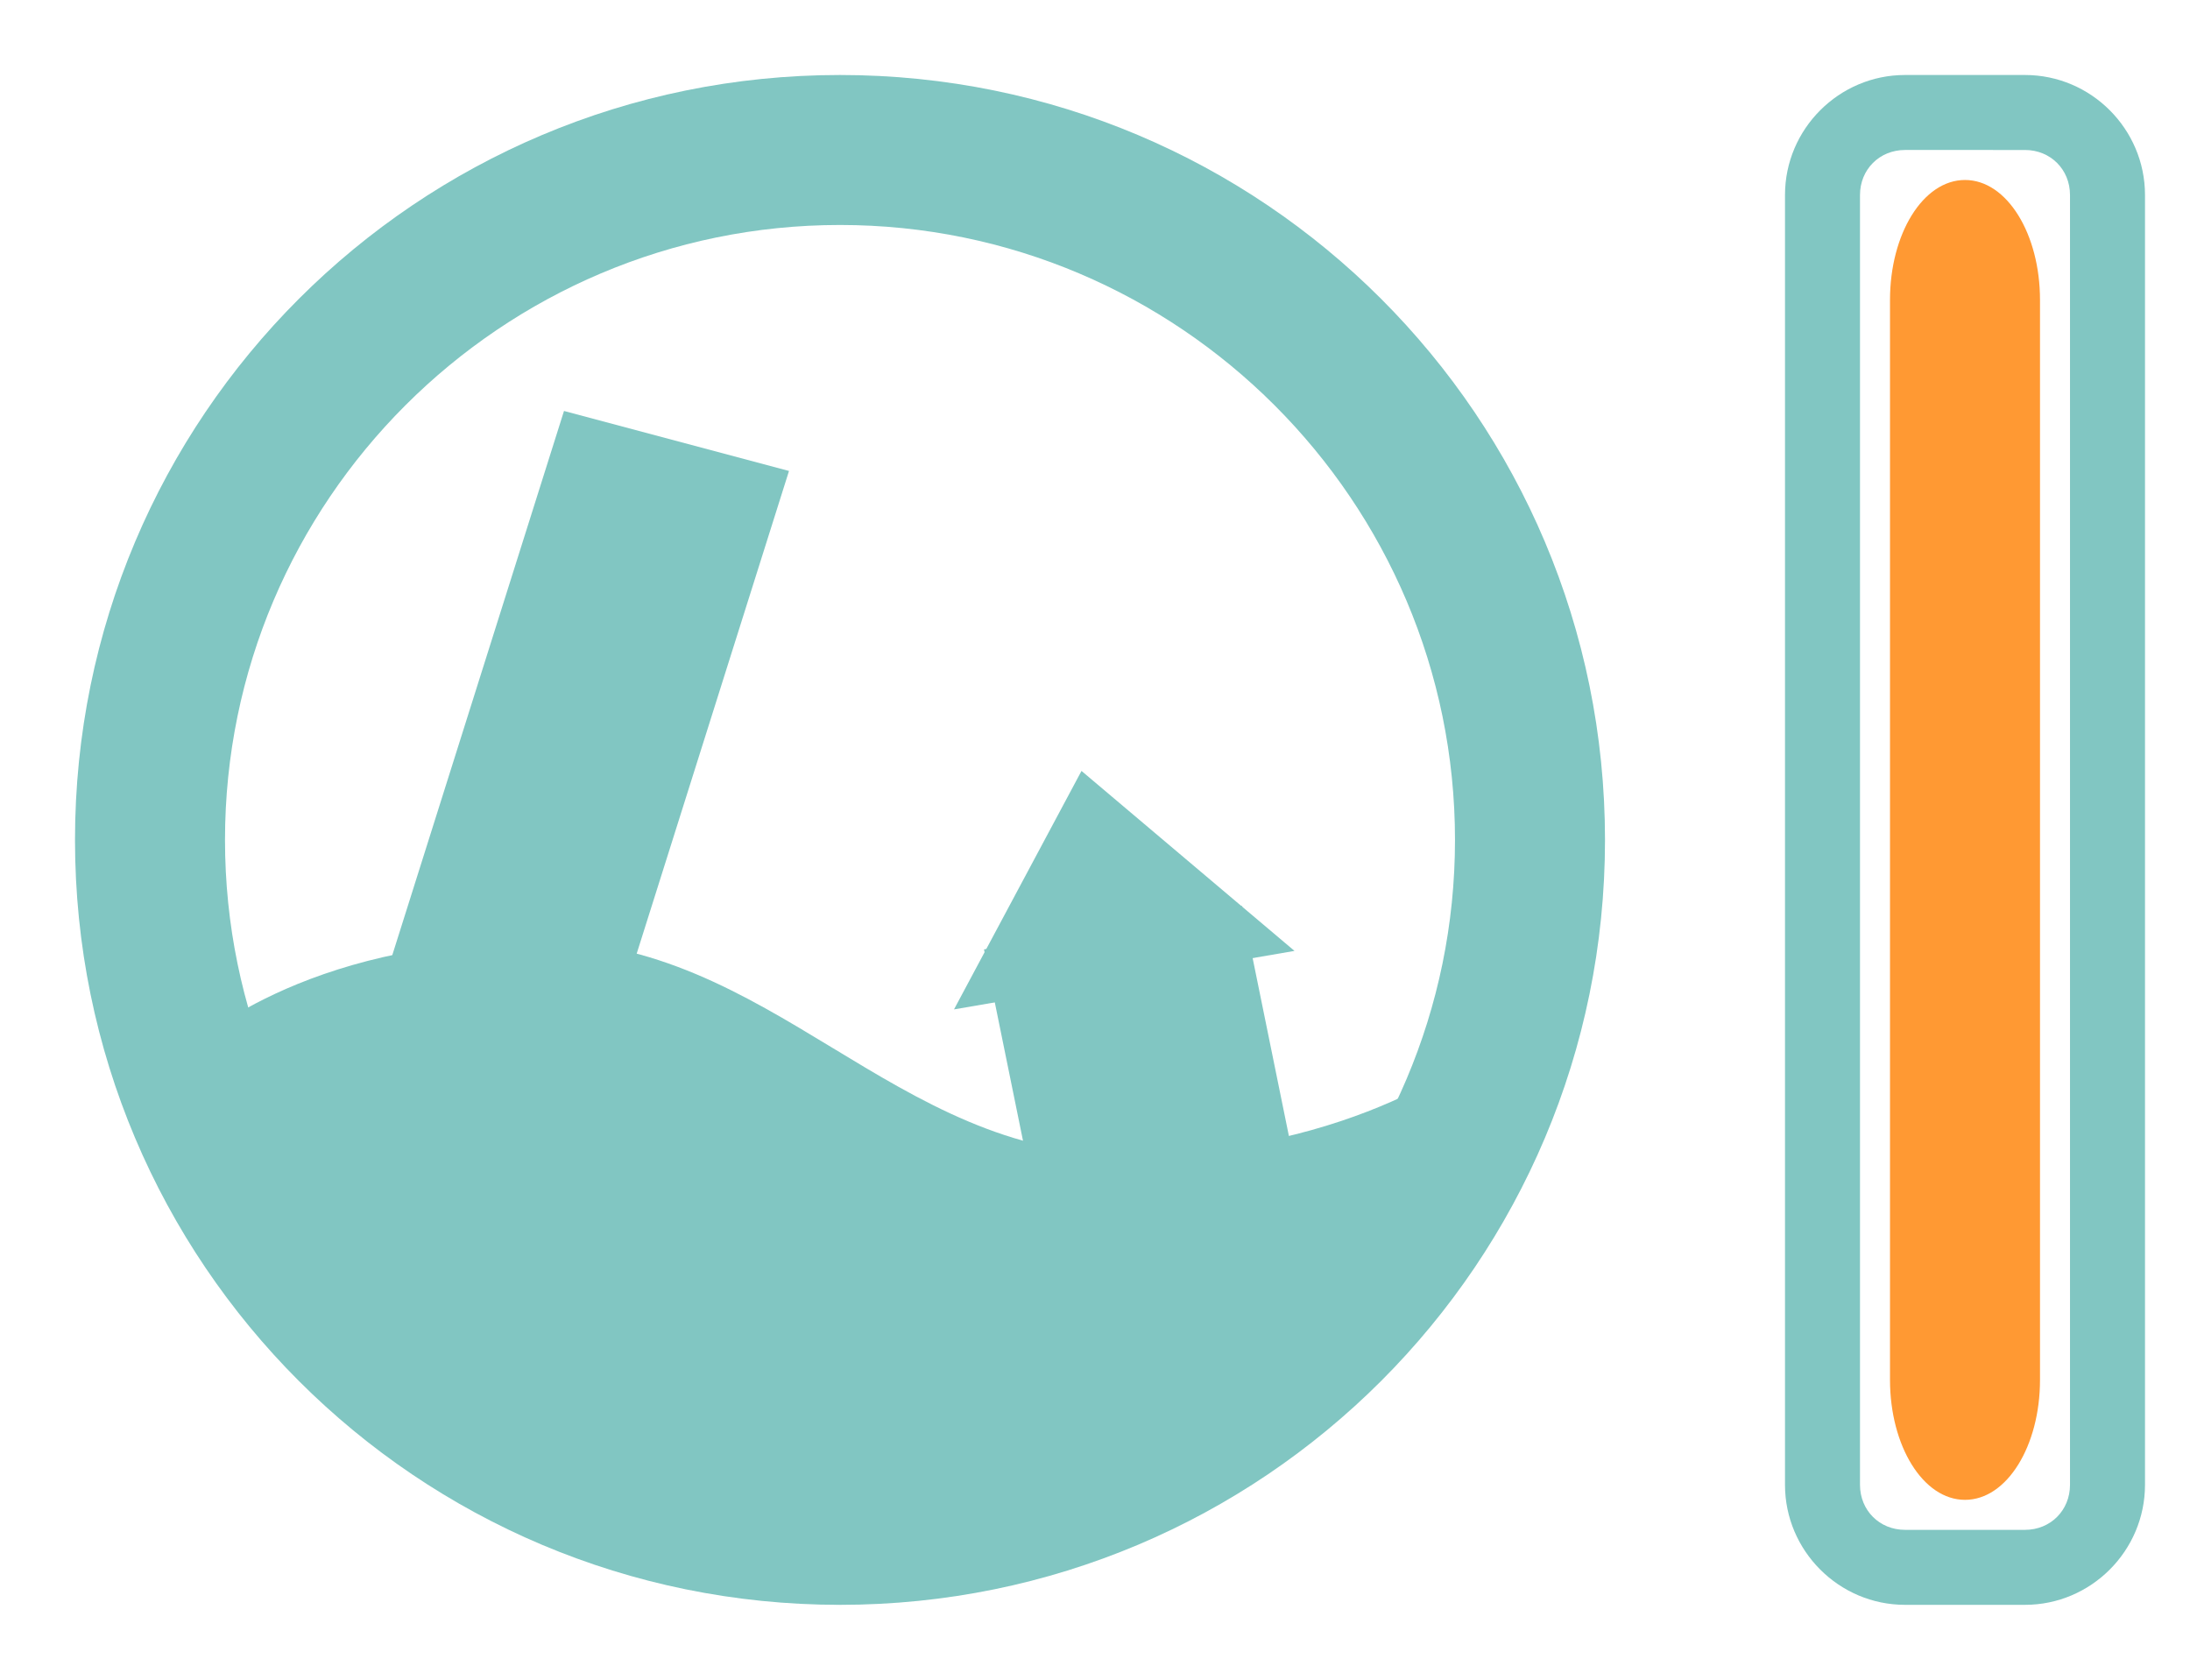 <?xml version="1.0" encoding="utf-8"?>
<!-- Generator: Adobe Illustrator 18.0.0, SVG Export Plug-In . SVG Version: 6.00 Build 0)  -->
<!DOCTYPE svg PUBLIC "-//W3C//DTD SVG 1.1//EN" "http://www.w3.org/Graphics/SVG/1.1/DTD/svg11.dtd">
<svg version="1.1" id="Layer_1" xmlns:sketch="http://www.bohemiancoding.com/sketch/ns"
	 xmlns="http://www.w3.org/2000/svg" xmlns:xlink="http://www.w3.org/1999/xlink" x="0px" y="0px" viewBox="0 0 146 112"
	 enable-background="new 0 0 146 112" xml:space="preserve">
<title>icon-deformation-5-5</title>
<desc>Created with Sketch.</desc>
<g id="Page-1" sketch:type="MSPage">
	<g id="Deformation-5" transform="translate(5, 5)" sketch:type="MSLayerGroup">
		<path id="Fill-1" sketch:type="MSShapeGroup" fill="#81C6C2" d="M80.4,92.6l13.5-27.7c0,0-8.4,7.1-23.9,7.1S46.5,57.7,30.8,57.7
			S7.7,64.8,7.7,64.8L18,88l32.8,14"/>
		<path id="Fill-2" sketch:type="MSShapeGroup" fill="#81C6C2" d="M63.8,74l-3.2-15.7l17.2-2.9L81,71.1L63.8,74"/>
		<path id="Fill-3" sketch:type="MSShapeGroup" fill="#81C6C2" d="M58.6,62.3l22.7-3.9l-14.2-12L58.6,62.3"/>
		<path id="Fill-4" sketch:type="MSShapeGroup" fill="#81C6C2" d="M32.6,22.4l15,4L35.8,63.8l-15-4L32.6,22.4"/>
		<g id="Oval-3" sketch:type="MSShapeGroup">
			<path fill="#81C6C2" d="M51,10c22.6,0,41,18.4,41,41S73.6,92,51,92S10,73.6,10,51S28.4,10,51,10 M51,0C22.8,0,0,22.8,0,51
				c0,28.2,22.8,51,51,51c28.2,0,51-22.8,51-51C102,22.8,79.2,0,51,0L51,0z"/>
		</g>
		<g id="vert-graph-100" transform="translate(114, 0)" sketch:type="MSShapeGroup">
			<g id="Rectangle-37">
				<path fill="#81C6C2" d="M16,5c1.7,0,3,1.3,3,3v86c0,1.7-1.3,3-3,3H8c-1.7,0-3-1.3-3-3V8c0-1.7,1.3-3,3-3H16 M16,0H8
					C3.6,0,0,3.6,0,8v86c0,4.4,3.6,8,8,8h8c4.4,0,8-3.6,8-8V8C24,3.6,20.4,0,16,0L16,0z"/>
			</g>
			<path id="Rectangle-36" fill="#FF9933" d="M12,7L12,7c2.8,0,5,3.6,5,8v72c0,4.4-2.2,8-5,8l0,0c-2.8,0-5-3.6-5-8V15
				C7,10.6,9.2,7,12,7z"/>
		</g>
	</g>
</g>
</svg>

